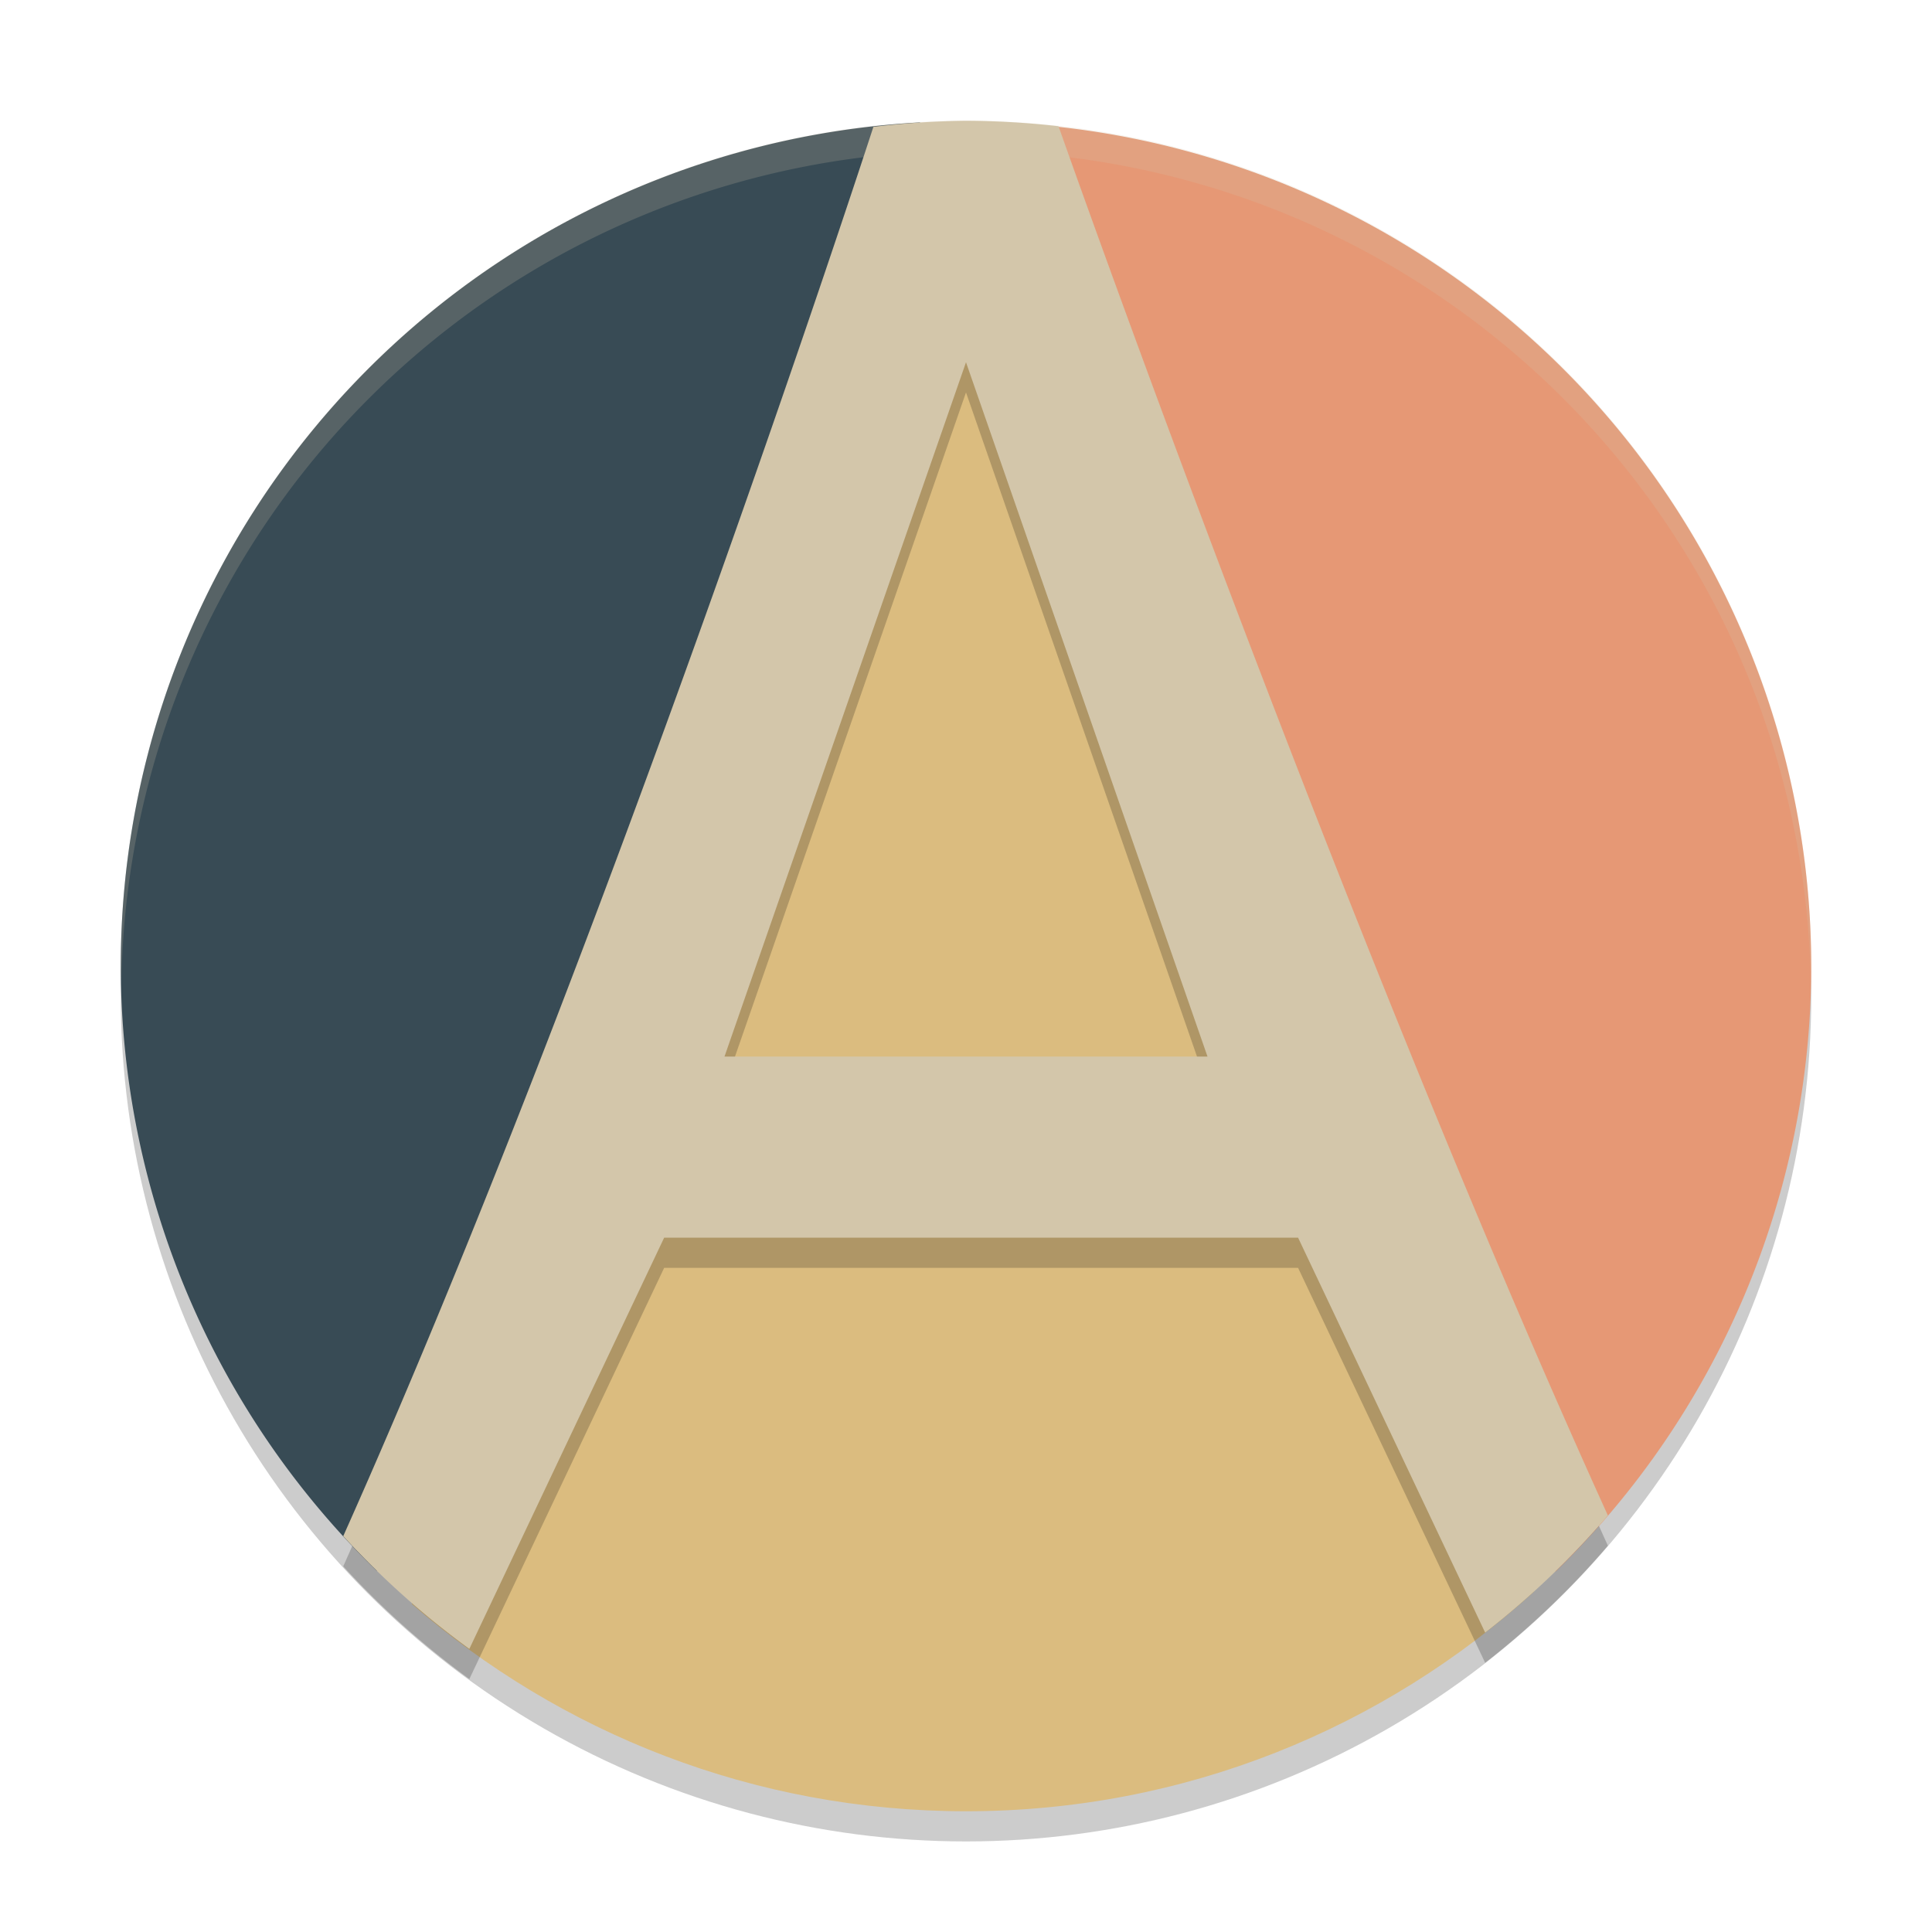 <svg xmlns="http://www.w3.org/2000/svg" width="64" height="64" version="1.1">
 <circle style="opacity:.2" cx="32" cy="33" r="28"/>
 <path style="fill:#dbbc7f" d="M 32.311,5.75 13.641,53.133 C 18.557,57.407 24.974,60 32,60 c 7.247,0 13.846,-2.758 18.818,-7.275 z"/>
 <path style="fill:#384b55" d="M 30.48 4.055 A 28 28 0 0 0 4 32 A 28 28 0 0 0 12.484 52.041 L 30.48 4.055 z"/>
 <path style="fill:#e69875" d="M 33.529 4.076 L 51.525 52.066 A 28 28 0 0 0 60 32 A 28 28 0 0 0 33.529 4.076 z"/>
 <path style="fill:#d3c6aa;opacity:.2" d="M 32,4 A 28,28 0 0 0 4,32 28,28 0 0 0 4.021,32.586 28,28 0 0 1 32,5 28,28 0 0 1 59.979,32.414 28,28 0 0 0 60,32 28,28 0 0 0 32,4 Z"/>
 <path style="opacity:.2" d="m32 5a28 28 0 0 0-3.068 0.203c-0.169 0.522-8.833 27.145-17.562 46.684a28 28 0 0 0 4.178 3.734l6.453-13.621h21l6.197 13.082a28 28 0 0 0 4.066-3.879c-8.854-19.496-18.037-45.561-18.199-46.021a28 28 0 0 0-3.064-0.182zm0 8 8 23h-16z"/>
 <path style="fill:#d3c6aa" d="m32 4a28 28 0 0 0-3.068 0.203c-0.169 0.522-8.833 27.145-17.562 46.684a28 28 0 0 0 4.178 3.734l6.453-13.621h21l6.197 13.082a28 28 0 0 0 4.066-3.879c-8.854-19.496-18.037-45.561-18.199-46.021a28 28 0 0 0-3.064-0.182zm0 8 8 23h-16l8-23z"/>
</svg>
